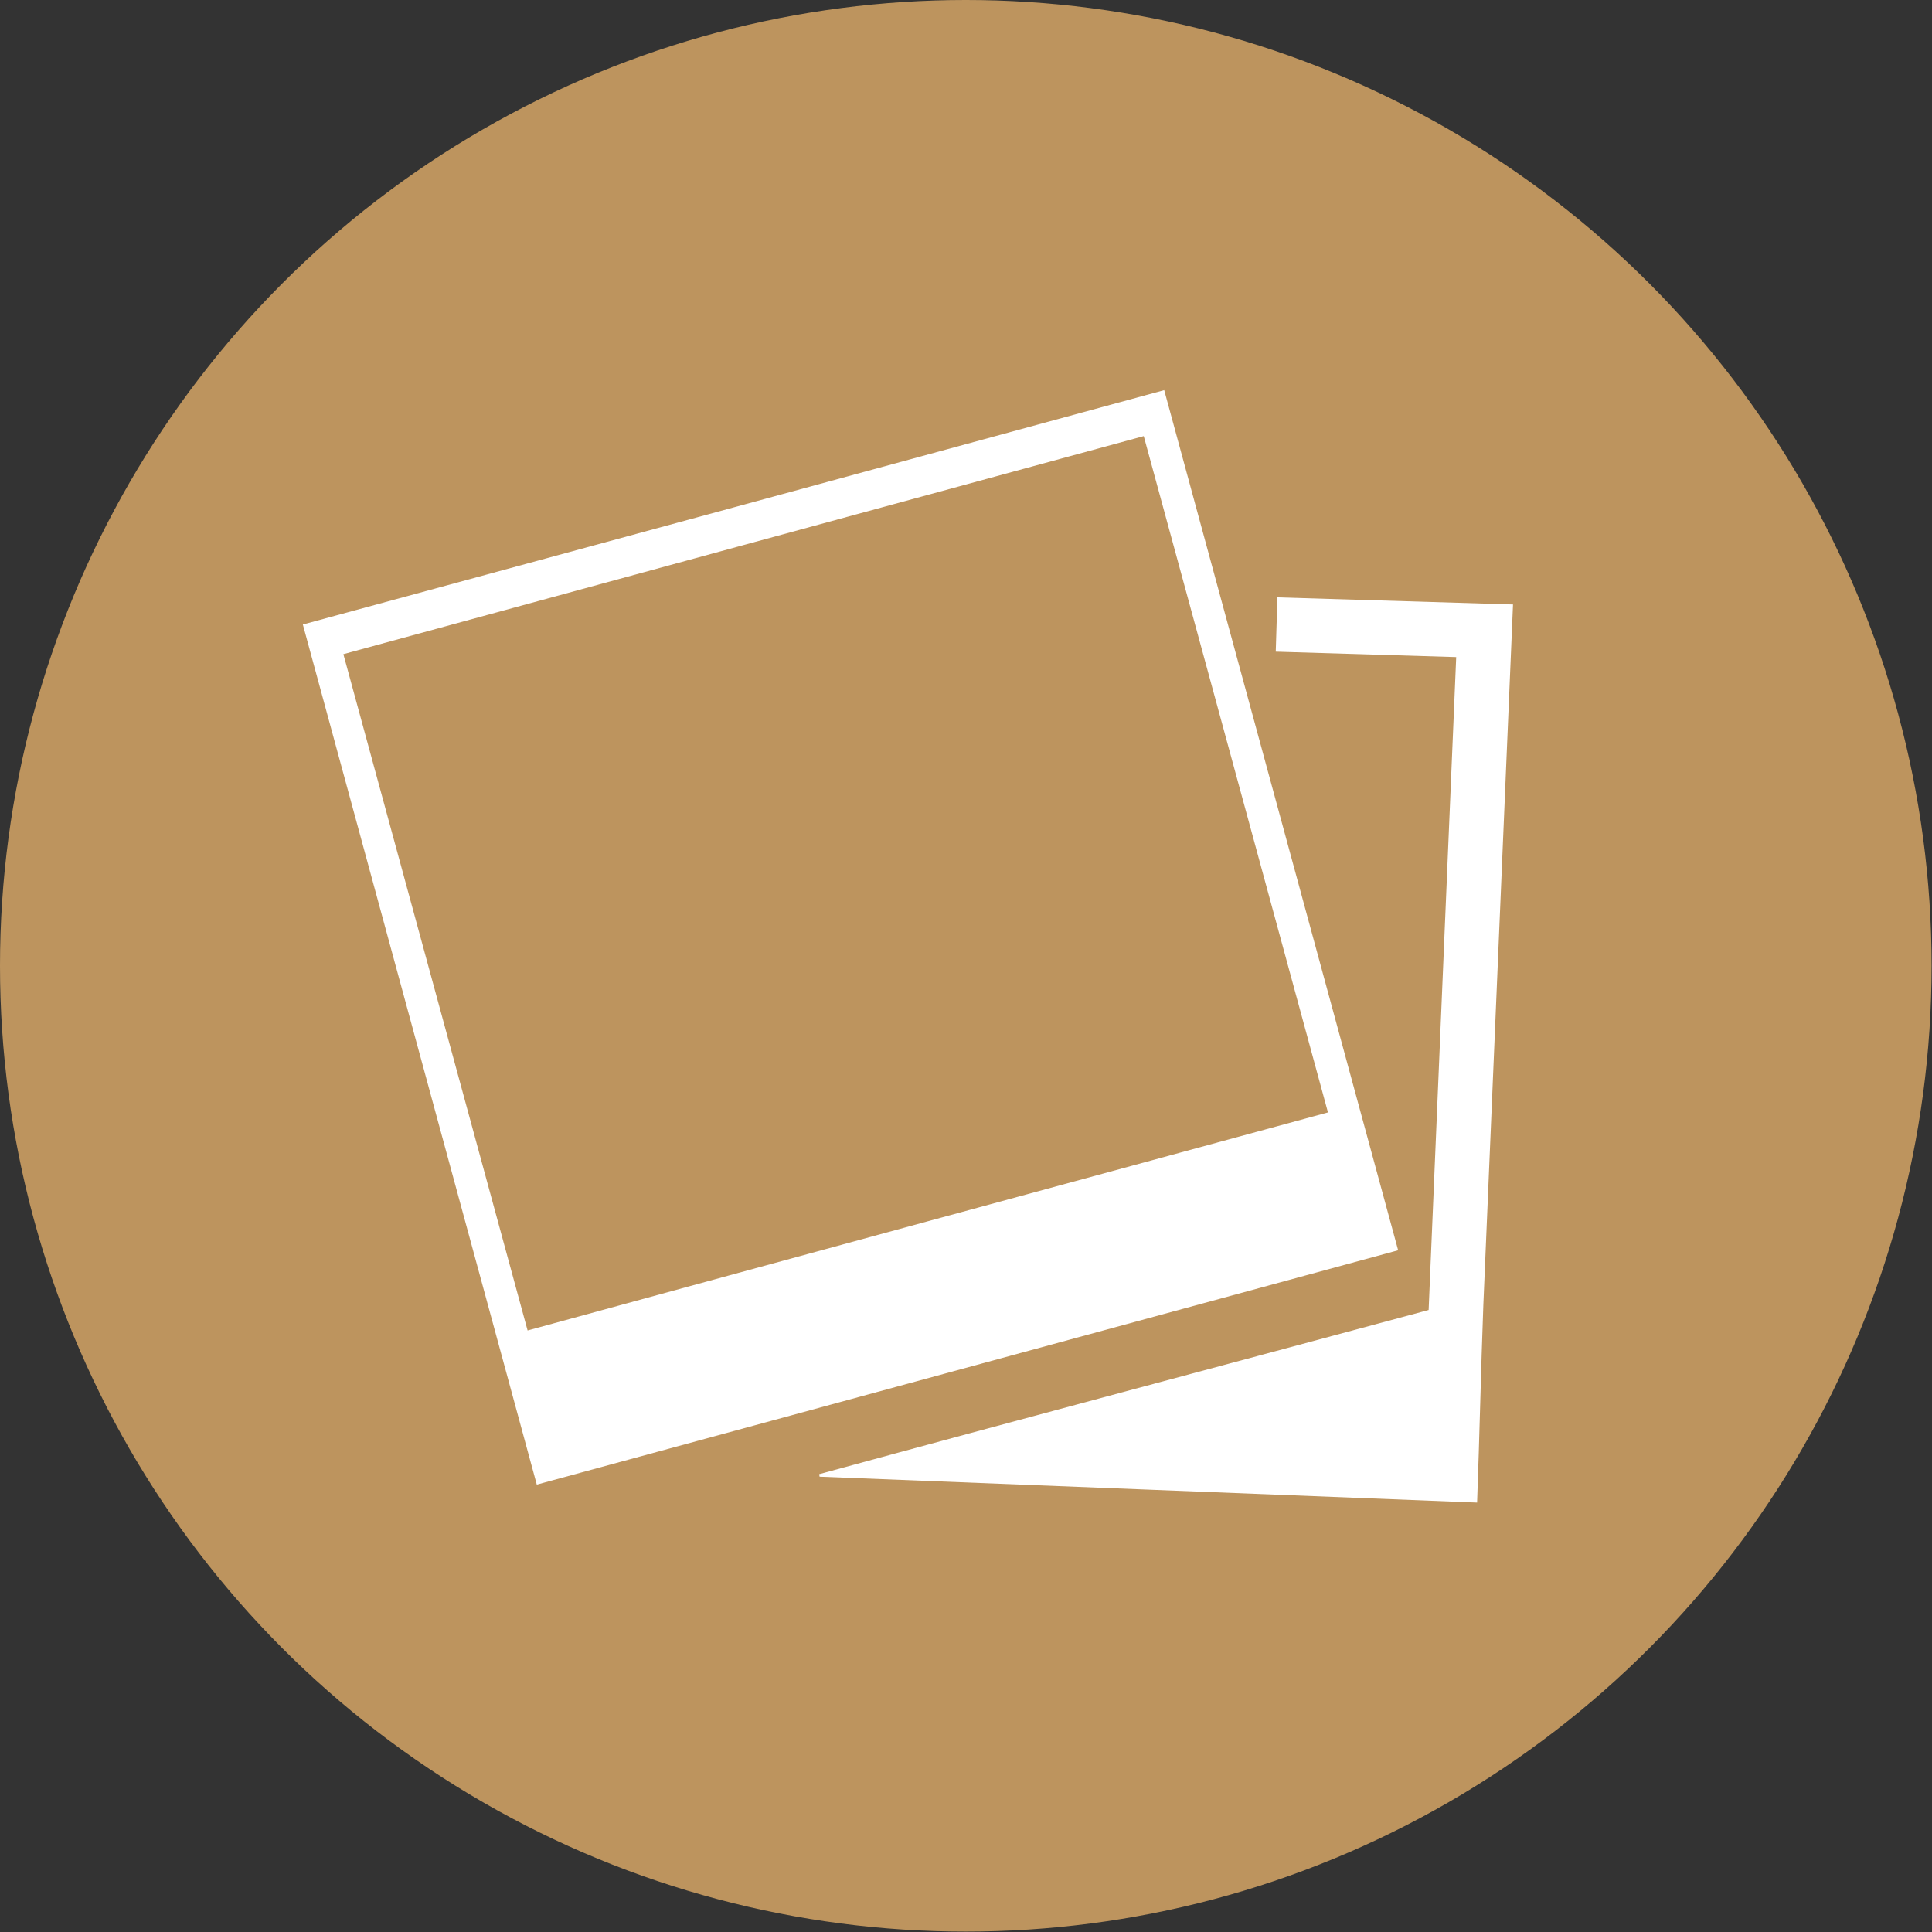 <?xml version="1.0" encoding="utf-8"?>
<!-- Generator: Adobe Illustrator 19.0.0, SVG Export Plug-In . SVG Version: 6.00 Build 0)  -->
<svg version="1.1" id="Isolation_Mode" xmlns="http://www.w3.org/2000/svg" xmlns:xlink="http://www.w3.org/1999/xlink" x="0px" y="0px" width="50" height="50" viewBox="0 0 462.5 462.5" style="enable-background:new 0 0 462.5 462.5;" xml:space="preserve">
<rect x="0" y="0" width="462.5" height="462.5" fill="#333333" stroke="none"/>
<style type="text/css">
	.st0{fill:#BD945E;}
	.st1{fill:#FFFFFF;}
</style>
<g>
	<circle class="st0" cx="231.2" cy="231.2" r="231.2"/>
</g>
<g>
	<g>
		<path class="st1" d="M278.7,93.4c18.7,68.8,37.3,137.2,56,205.9c-68.8,18.7-137.4,37.4-206.2,56.1c-18.7-68.8-37.3-137.2-56-205.9
			C141.3,130.8,209.8,112.2,278.7,93.4z M317.9,266.3c-14.7-54.1-29.4-107.9-44.1-161.9c-64,17.4-127.8,34.8-191.6,52.2
			c14.8,54.3,29.4,108,44.1,161.9C190.3,301,253.9,283.7,317.9,266.3z"/>
	</g>
	<path class="st1" d="M362.2,144.7l-56.4-1.7l-0.4,13l43.2,1.3L342,313.6c-48.9,13.2-97.2,26-145.9,39.3c0,0.2,0.1,0.4,0.1,0.6
		c52.4,2.1,104.7,4.1,157.4,6.2c0.6-16.1,0.9-31.4,1.5-47.4L362.2,144.7z"/>
</g>
</svg>
